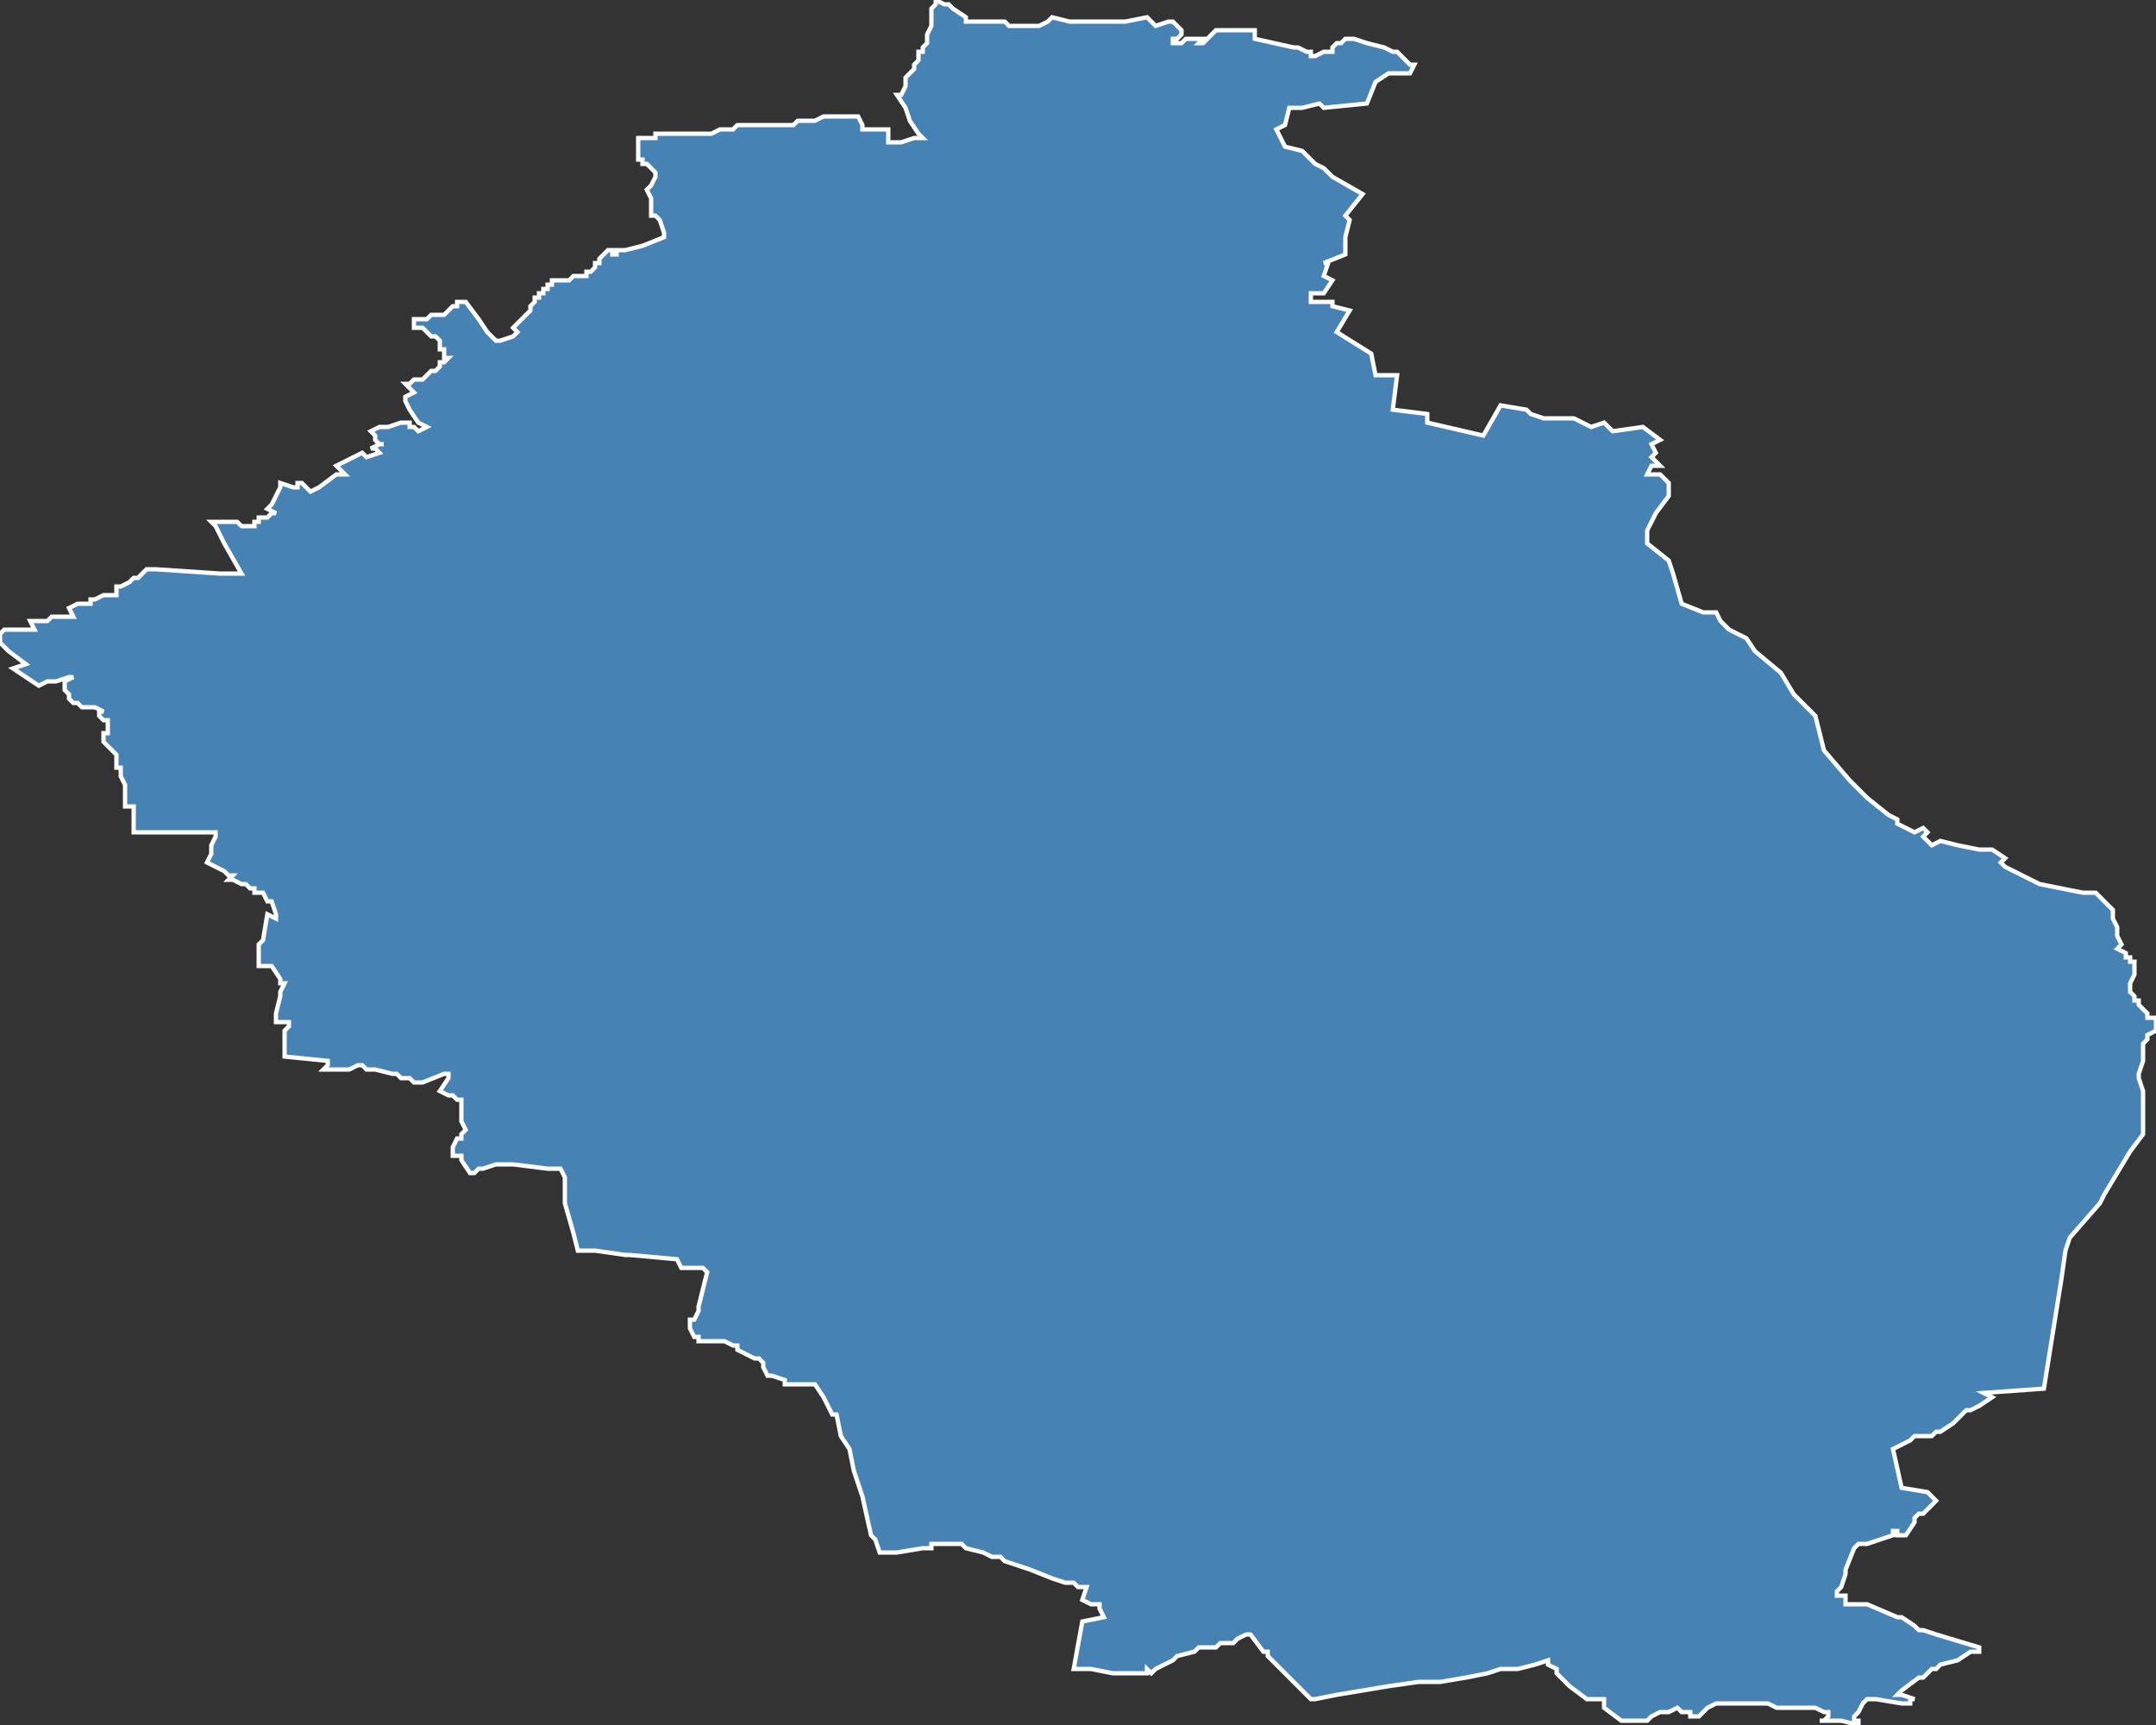 <?xml version="1.0" encoding="utf-8"?>
<svg version="1.1" id="svgmap" xmlns="http://www.w3.org/2000/svg" xmlns:xlink="http://www.w3.org/1999/xlink" x="0px" y="0px" width="100%" height="100%" viewBox="0 0 500 400">
<rect x="0" y="0" width="500" height="400" fill="#333333" stroke="none"/>
<polygon points="217,0 219,1 220,1 220,1 221,2 224,4 224,4 224,5 230,5 232,5 233,5 233,5 234,6 237,6 239,6 240,6 241,6 241,6 243,5 243,5 244,4 248,5 253,5 253,5 256,5 260,5 261,5 266,4 266,4 268,6 268,6 271,5 272,5 272,5 273,6 273,6 274,7 274,8 274,8 273,9 273,9 272,9 272,10 272,10 272,10 273,10 273,10 273,10 274,10 274,10 275,9 275,9 275,9 276,9 276,9 278,9 278,9 279,9 278,10 279,10 281,8 282,7 282,7 283,7 284,7 289,7 291,7 291,7 291,9 291,9 300,11 301,11 303,12 304,12 304,13 305,13 307,12 308,12 309,12 309,11 310,10 311,10 312,9 313,9 314,9 317,10 321,11 323,12 324,12 325,13 326,14 326,14 327,15 328,15 328,15 327,17 325,17 322,17 319,19 317,24 307,25 306,24 302,25 299,25 298,29 296,30 298,34 302,35 305,38 307,39 309,41 316,45 312,50 313,51 312,55 312,56 312,59 307,61 308,61 307,64 309,65 307,68 304,68 304,70 309,70 309,71 313,72 310,77 318,82 319,87 324,87 323,95 331,96 331,98 344,101 348,94 354,95 355,96 358,97 365,97 369,99 372,98 374,100 381,99 385,102 383,103 384,105 383,106 385,108 383,108 382,110 385,110 387,112 387,115 384,119 382,123 382,126 387,130 388,133 390,140 395,142 398,142 399,144 401,146 405,148 407,151 413,156 416,161 421,166 423,174 429,181 433,185 438,189 440,190 440,191 444,193 446,192 447,193 446,194 448,196 450,195 454,196 459,197 462,197 465,199 464,200 465,201 473,205 478,206 483,207 486,207 486,207 487,208 488,209 489,210 490,211 490,213 491,215 491,216 491,217 492,219 491,220 491,220 493,221 493,221 493,222 493,222 494,222 494,223 495,223 495,225 495,226 494,228 494,229 494,230 495,231 495,231 495,232 496,232 496,232 496,233 497,234 497,234 498,235 498,235 498,236 499,236 500,236 500,238 500,239 498,240 498,241 497,242 497,246 496,249 496,250 497,253 497,256 497,258 497,259 497,262 497,263 494,267 488,277 487,279 480,287 479,290 478,297 474,322 474,322 460,323 460,323 462,324 459,326 457,327 456,327 453,330 450,332 449,332 448,333 447,333 445,333 444,333 443,334 439,336 439,336 441,345 441,345 447,346 447,346 448,347 448,347 449,348 449,348 447,350 446,351 446,351 446,351 445,351 444,352 444,352 444,352 444,353 444,353 442,356 441,356 441,356 440,356 440,355 439,355 439,355 439,355 439,356 439,356 433,358 432,358 431,358 430,359 430,359 428,364 428,365 427,368 426,369 426,370 426,370 426,370 428,370 428,371 428,372 428,372 428,372 428,372 431,372 433,372 440,375 441,375 444,377 445,378 446,378 449,379 459,382 459,383 459,383 457,383 454,385 450,386 449,387 448,387 446,389 445,389 441,392 440,393 440,393 441,393 444,394 444,394 444,394 443,394 443,395 442,395 442,395 441,395 435,394 434,394 434,394 433,394 433,394 432,395 431,397 431,397 430,398 430,399 431,399 431,400 427,399 422,399 422,399 423,399 424,398 424,397 424,397 423,397 421,396 420,396 418,396 416,396 414,396 412,396 410,395 409,395 407,395 401,395 398,395 396,396 395,397 394,398 393,398 392,398 392,397 391,397 391,397 390,397 389,396 387,397 385,397 383,398 382,399 377,399 376,399 372,396 372,396 372,395 372,395 372,394 370,394 368,394 364,391 361,388 361,387 359,386 359,385 356,386 352,387 348,387 345,388 340,389 334,390 329,390 322,391 316,392 310,393 305,394 304,394 304,394 304,394 303,393 301,391 298,388 297,387 296,386 296,386 295,385 295,385 294,384 294,383 293,383 293,383 290,379 289,379 287,380 286,381 285,381 284,381 283,381 282,382 282,382 279,382 278,382 277,383 277,383 273,384 272,385 268,387 267,388 266,387 266,387 266,387 266,388 265,388 265,388 264,388 258,388 253,387 249,387 249,387 249,387 251,376 256,375 255,373 255,373 255,373 255,372 255,372 253,372 251,371 252,368 251,368 250,368 249,367 247,367 247,367 244,366 239,364 233,362 232,361 231,361 230,361 228,360 224,359 223,358 223,358 223,358 223,358 219,358 218,358 216,358 216,359 214,359 208,360 204,360 204,360 203,357 202,356 200,347 198,341 197,336 197,336 195,333 194,328 194,328 193,328 193,328 191,324 191,324 189,321 189,321 189,321 188,321 186,321 182,321 182,320 182,320 179,319 178,319 177,317 177,316 176,315 176,315 175,315 171,313 171,313 171,312 170,312 168,311 162,311 162,310 161,310 161,310 160,308 160,308 160,307 160,306 161,306 162,304 162,304 162,303 164,295 164,295 164,295 163,294 158,294 158,294 157,292 146,291 145,291 138,290 134,290 134,290 133,286 131,279 131,278 131,275 131,274 131,273 130,271 127,271 119,270 116,270 115,270 112,271 111,271 110,272 109,272 107,269 107,268 105,268 105,267 105,267 105,267 105,266 106,264 106,264 107,264 107,263 108,262 107,260 107,258 107,258 107,258 107,256 107,255 106,255 105,254 104,254 102,253 102,253 102,253 104,250 104,249 104,249 103,249 98,251 97,251 96,251 96,251 95,250 93,250 92,249 91,249 87,248 87,248 85,248 84,247 83,247 81,248 75,248 75,248 76,247 76,247 76,247 76,246 76,246 66,245 66,245 66,245 66,243 66,241 66,239 66,239 67,238 67,237 67,237 67,237 66,237 64,237 64,237 64,235 65,231 65,230 65,230 66,228 65,228 65,227 63,224 63,224 60,224 60,224 60,219 61,218 62,212 62,212 64,213 64,212 63,209 62,209 62,209 61,207 60,207 59,207 59,207 59,207 59,206 58,206 57,205 57,205 56,205 54,204 53,204 53,204 53,204 54,203 53,203 52,202 52,202 48,200 48,200 48,200 49,198 49,197 49,197 49,196 50,194 50,193 47,193 46,193 42,193 40,193 37,193 37,193 35,193 34,193 34,193 31,193 31,193 31,193 31,192 31,191 31,190 31,189 31,187 29,187 29,186 29,185 29,183 29,182 28,180 28,180 28,179 28,178 27,178 27,176 27,176 27,175 27,175 25,173 25,173 25,173 24,172 24,170 24,170 25,170 25,170 25,169 25,167 24,167 23,166 23,165 23,165 24,165 24,165 24,165 24,165 22,164 21,164 20,164 20,164 19,164 18,163 17,163 16,162 16,161 15,160 15,159 15,159 15,158 15,158 15,158 17,157 16,157 13,158 11,158 9,159 9,159 6,157 3,155 6,154 2,151 1,150 1,150 0,149 0,148 0,147 1,146 8,146 7,144 11,144 11,144 12,143 12,143 13,143 14,143 17,143 16,141 18,140 19,140 19,140 21,140 21,139 22,139 22,139 24,138 24,138 24,138 25,138 25,138 25,138 26,138 26,138 27,138 27,138 27,137 27,137 27,136 27,136 27,136 28,136 30,135 31,134 31,134 31,134 32,134 34,132 36,132 51,133 55,133 56,133 52,126 50,122 49,121 50,121 51,121 52,121 55,121 56,122 57,122 58,122 58,122 59,122 59,121 60,121 60,120 60,120 61,120 61,120 62,120 62,120 62,120 63,119 63,119 63,119 63,119 64,119 62,118 63,117 65,113 65,112 65,112 68,113 69,113 69,112 70,112 72,114 74,113 74,113 78,110 78,110 78,110 78,110 79,110 79,110 80,110 80,110 78,108 78,108 84,105 85,106 85,106 88,105 88,105 88,105 87,104 86,104 88,103 89,103 88,103 87,102 87,101 86,100 88,99 88,99 90,99 93,98 93,98 94,98 95,98 95,99 96,99 97,100 99,99 97,98 95,95 94,93 94,93 94,92 96,91 95,90 94,89 95,89 95,89 96,88 96,88 97,88 98,88 99,87 99,87 100,86 101,86 101,86 101,86 101,86 101,86 102,85 102,84 103,84 103,84 104,83 104,83 104,83 103,83 103,82 103,82 103,81 102,81 102,81 102,81 102,81 102,81 102,81 102,81 102,81 102,80 102,80 102,80 102,80 102,80 102,80 102,80 102,79 102,79 102,79 102,79 102,79 102,79 101,78 101,78 101,78 100,78 99,77 99,77 98,76 97,76 97,76 97,76 96,76 96,76 96,75 96,74 97,74 98,74 99,74 100,73 100,73 101,73 101,73 102,73 103,73 104,72 104,72 104,72 104,72 105,71 105,71 106,71 106,70 106,70 107,70 107,70 107,70 108,70 108,70 111,74 113,77 114,78 114,78 115,79 116,79 116,79 119,78 119,78 120,77 120,77 119,76 120,75 121,74 121,74 122,73 123,72 123,71 124,70 124,69 125,69 125,69 125,69 125,68 125,68 125,68 126,68 126,67 126,67 126,67 127,67 127,66 127,66 127,66 128,66 128,66 128,65 128,65 129,65 129,65 129,65 130,65 130,65 130,65 131,65 131,65 131,65 131,65 132,65 132,65 132,65 133,64 133,64 134,64 134,64 134,64 135,64 136,64 136,63 137,63 137,63 137,63 138,62 138,62 138,62 138,61 139,61 139,61 139,60 139,60 139,60 139,60 139,60 140,59 140,59 140,59 141,58 141,58 141,58 141,58 142,58 142,58 142,59 143,59 143,58 143,58 143,58 143,58 143,58 143,58 144,58 144,58 144,58 144,58 145,58 145,58 145,58 145,58 149,57 154,55 154,55 154,55 154,55 154,54 153,51 152,50 151,50 151,49 151,48 151,48 151,46 150,44 150,44 151,43 152,41 152,41 152,41 152,40 152,40 151,39 151,39 150,38 149,38 149,37 149,37 148,37 148,36 148,35 148,35 148,34 148,33 148,33 148,32 148,32 149,32 150,32 152,32 152,31 154,31 156,31 158,31 161,31 162,31 162,31 164,31 165,31 167,30 169,30 170,30 171,29 173,29 174,29 175,29 176,29 179,29 180,29 182,29 183,29 184,29 185,28 186,28 187,28 187,28 189,28 191,27 192,27 193,27 194,27 195,27 196,27 198,27 199,27 199,27 200,29 200,30 203,30 206,30 206,30 206,33 208,33 209,33 212,32 213,32 214,32 214,32 213,31 211,28 211,28 210,25 208,22 209,22 210,20 210,18 211,17 212,16 212,15 213,14 213,14 213,14 213,14 213,14 213,13 213,12 214,12 214,11 215,10 215,9 215,8 216,6 216,2 217,1 217,1 217,0" id="105" class="canton" fill="steelblue" stroke-width="1" stroke="white" geotype="canton" geoname="Bourg-en-Bresse-1" code_insee="105" code_departement="1" nom_departement="Ain" code_region="84" nom_region="Auvergne-Rhône-Alpes"/></svg>